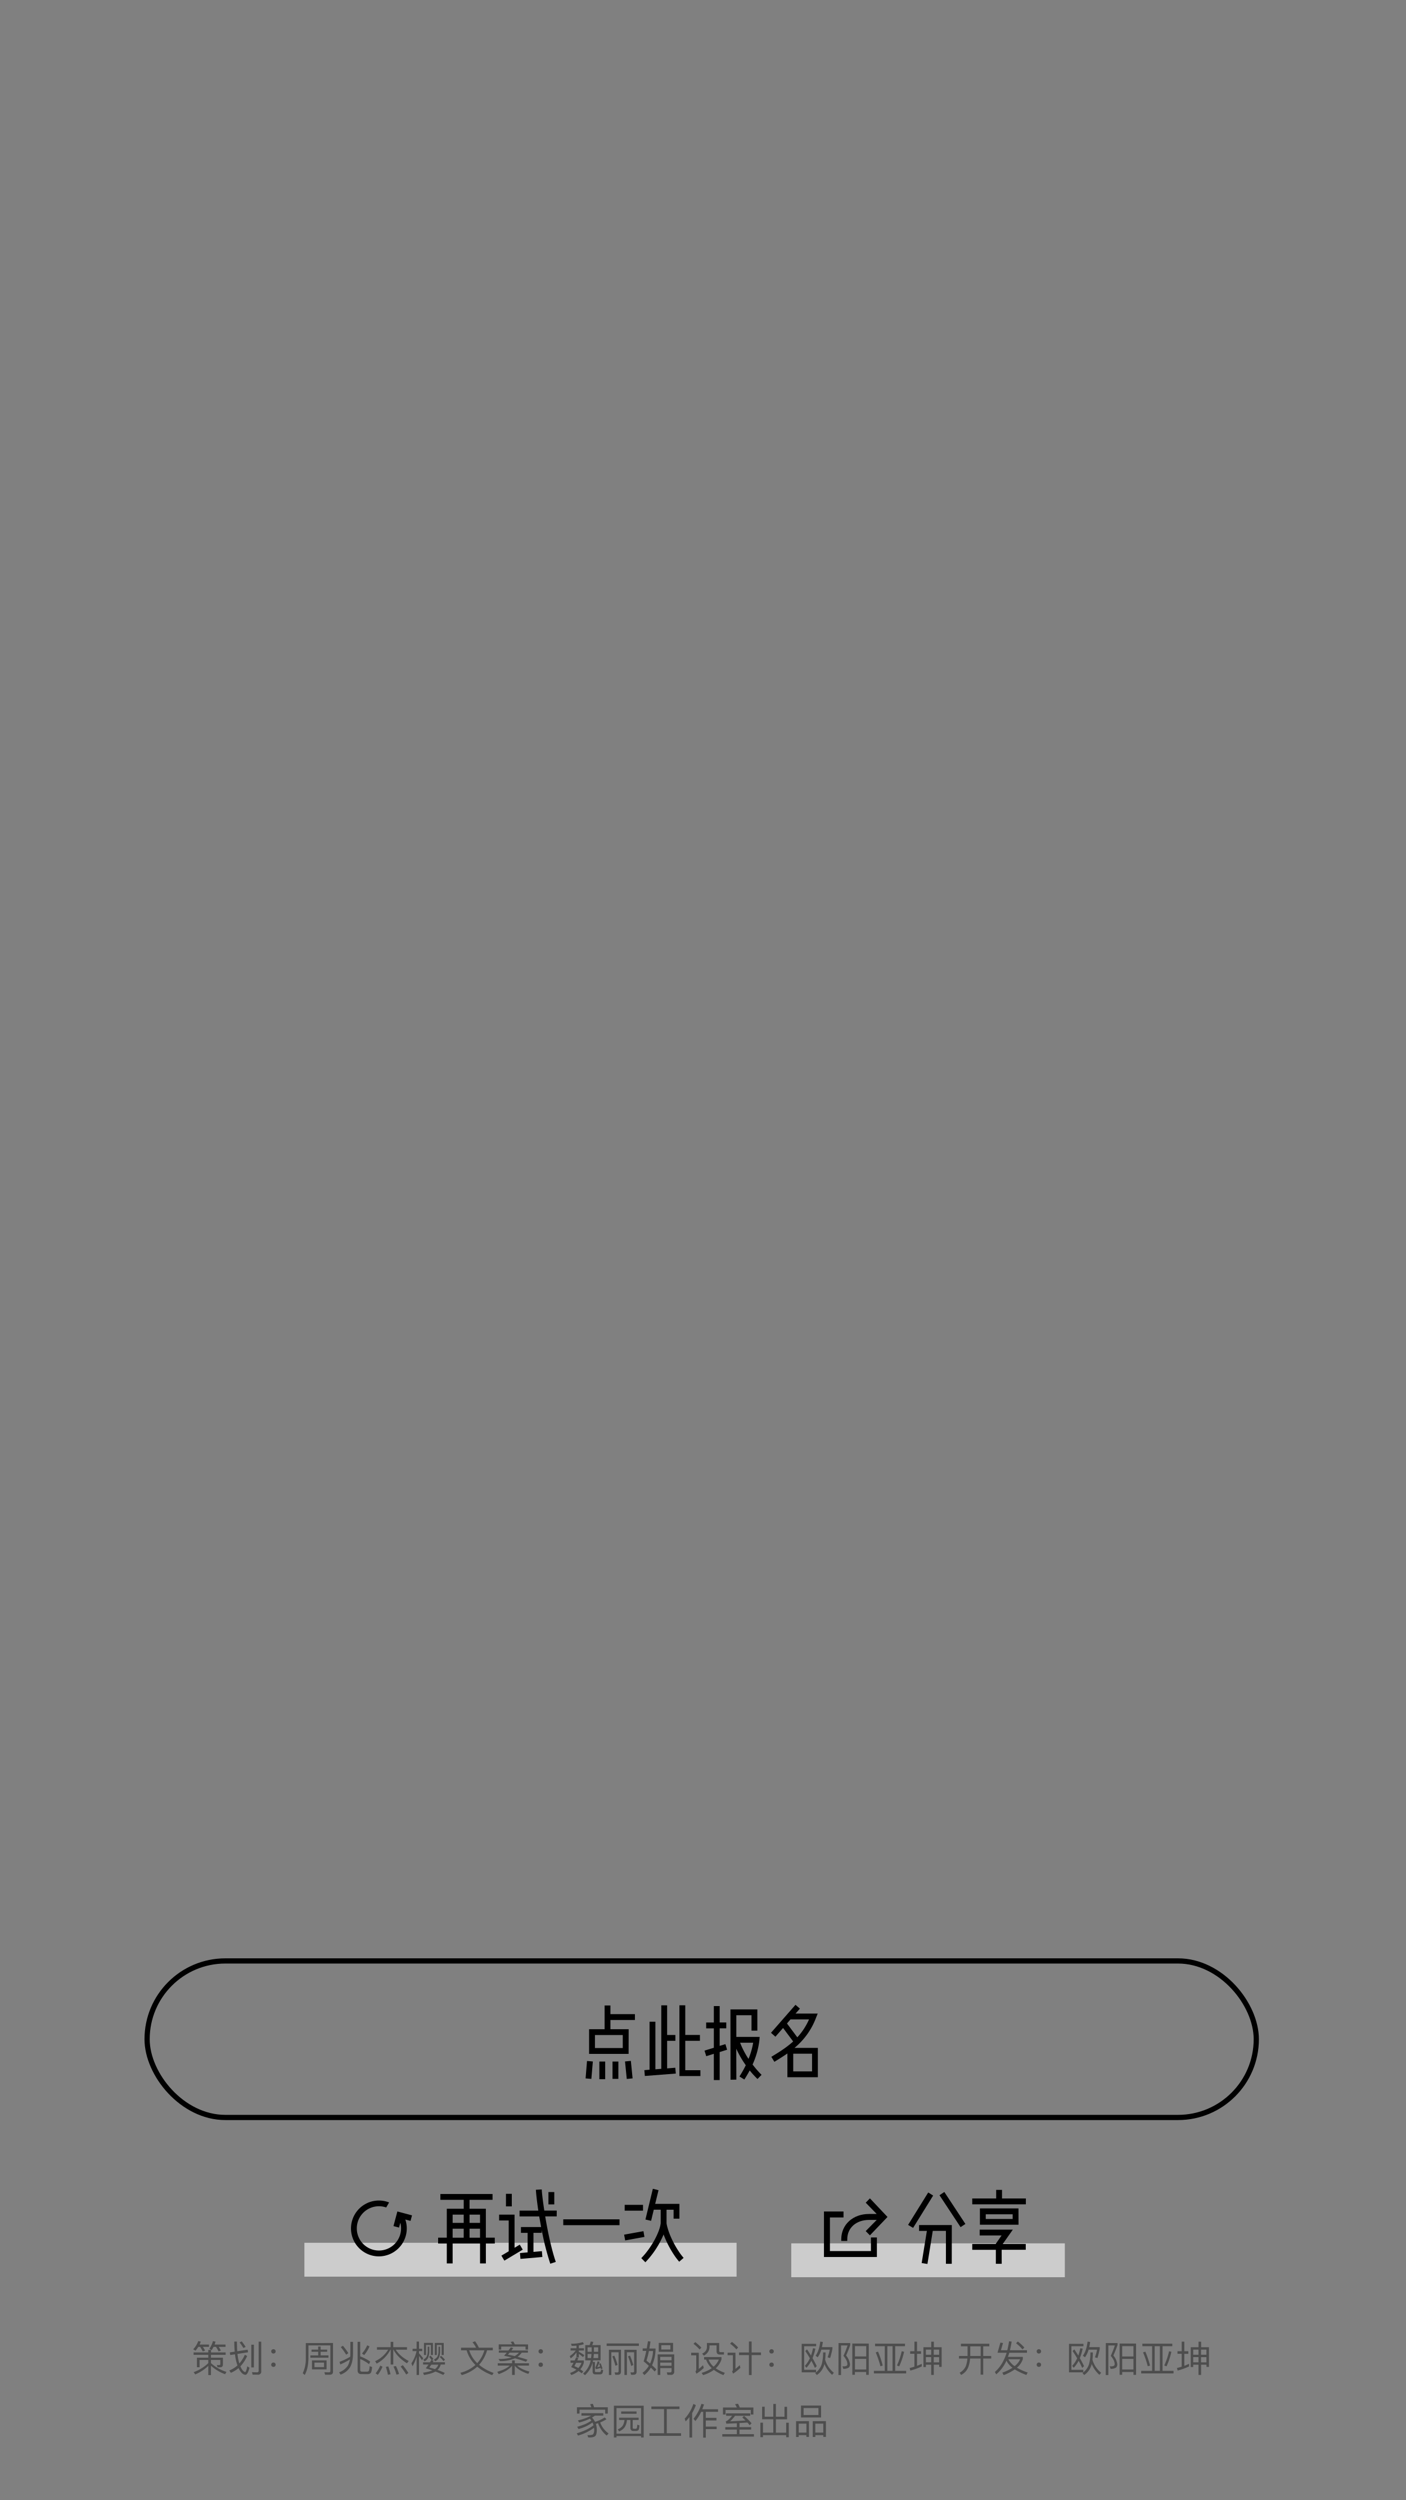 <svg id="图层_1" data-name="图层 1" xmlns="http://www.w3.org/2000/svg" viewBox="0 0 1080 1920"><rect x="0" y="0" width="1080" height="1920" fill="#808080" stroke="none"/><defs><style>.cls-1{opacity:0.4;}.cls-2{fill:none;stroke:#000;stroke-miterlimit:10;stroke-width:4px;}.cls-3{fill:#fff;opacity:0.6;}</style></defs><title>form</title><path d="M454.24,1596.43l-4.42-.38,1.09-13.37,4.48.38Zm28.61-19.2H452.51v-18.94h11.9v-18.24h4.48v6.66h18.81v4.48H468.89v7.1h14ZM457,1572.75h21.37v-10H457Zm7.87,23.93h-4.48v-13.57h4.48Zm10.11-.26h-4.48v-13.31H475Zm6.46.06-1.34-13.44,4.48-.45,1.34,13.44Z"/><path d="M495.33,1594.19l-.38-4.48,4-.32v-36.86h4.48v36.54l4.54-.38v-48.76h4.48v22.78h6.34v4.48h-6.34v21.18l6.27-.51.38,4.48Zm42.69.06H521.89v-54.33h4.48v22.78h11.26v4.48H526.37v22.59H538Z"/><path d="M542.5,1579l-1.34-4.29,7.17-2.18v-14.91h-5.89v-4.48h5.89V1540.5h4.48v12.61h5.06v4.48H552.8v13.5l4.42-1.34,1.28,4.29-5.7,1.79v21.5h-4.48v-20.16ZM568,1594.58a83.75,83.75,0,0,0,4.86-8.64,78.92,78.92,0,0,1-7.3-12.67l.06,23.74-4.48.06-.06-54h20.67v16.32h-4.48v-11.84H565.6v16.64h17.92l-.19,2.43a61.8,61.8,0,0,1-5.25,18.75,70.62,70.62,0,0,0,6.91,7.94l-3.13,3.2a69.62,69.62,0,0,1-6-6.59c-1.22,2.37-2.62,4.67-4.1,7Zm10.5-25.92h-10a65.23,65.23,0,0,0,6.46,12.42A56,56,0,0,0,578.53,1568.66Z"/><path d="M592.48,1579.47c6.78-4,12.29-7.68,16.77-11.78l-7.74-10.37-5.89,6.72-3.39-3,18.81-21.5,3.39,2.94-3.33,3.78h17l-1.22,3.07a55.28,55.28,0,0,1-16.58,23.29h17.92v22.53H604.83v-18.24c-3.07,2.11-6.4,4.22-10,6.4Zm14.72-28.73-2.69,3.14,7.94,10.62a49.69,49.69,0,0,0,9-13.76Zm2.11,39.93h14.46v-13.57H609.31Z"/><g class="cls-1"><path d="M152.33,1802.21a23.58,23.58,0,0,1-2.18,2.94l-1.74-1.09a17.84,17.84,0,0,0,3.89-6.3l1.93.42q-.45,1.23-.92,2.24h7.22v1.79h-4.73a27.25,27.25,0,0,1,1.74,2.83l-1.82.67a23.16,23.16,0,0,0-2-3.5Zm-3.61,4.26H160v-1.93h2.07v1.93h11.26v1.85H162.05v2.18h9.18v5.26q0,2.16-2.24,2.16h-1.9l-.5-1.79,1.82.08q.81,0,.81-.87v-3.08h-7.17v2.46a32.12,32.12,0,0,0,11.9,6.69l-1.06,1.82a33.71,33.71,0,0,1-10.84-6.55v7.2H160v-7.08a32.46,32.46,0,0,1-10.05,6.58l-1.18-1.76A31.78,31.78,0,0,0,160,1814.7v-2.44h-6.72v5.6h-2v-7.36H160v-2.18H148.72Zm15.32-4.26a21.4,21.4,0,0,1-1.51,2.55l-1.71-1.12a17.71,17.71,0,0,0,2.74-5.85l2,.42q-.39,1.32-.7,2.21h8.4v1.79H168a22.8,22.8,0,0,1,1.65,2.83l-1.76.67a25.53,25.53,0,0,0-2-3.5Z"/><path d="M190.22,1804.37l.31,2-8.12,1.26q.25,2.35.62,4.09a29.63,29.63,0,0,0,.84,3.22,26.13,26.13,0,0,0,4.2-6.64l1.76.92a27.11,27.11,0,0,1-5.18,7.92,18.72,18.72,0,0,0,.9,1.88q1.54,2.46,2.83,2.52.73-.11,1.57-4.4l1.71,1.09a24.65,24.65,0,0,1-1.26,3.64q-.84,1.79-1.9,1.79-1.93,0-3.86-2.69a16.1,16.1,0,0,1-1.4-2.46,23.11,23.11,0,0,1-5.91,3.64l-1.2-1.82a19.62,19.62,0,0,0,6.27-3.89,30.63,30.63,0,0,1-1-3.39,37.79,37.79,0,0,1-.9-5.12l-3.64.56-.31-2,3.75-.59q-.34-3.44-.34-7.73H182q0,4.09.25,7.42Zm-4.54-6.36a40.73,40.73,0,0,1,3,4.23l-1.71.84a34.51,34.51,0,0,0-2.94-4.26Zm7.34,2.55h2V1818h-2Zm1,23-.45-1.93q2.24.14,3.78.14a1.16,1.16,0,0,0,1.32-1.32v-22.23h2v22.74a2.31,2.31,0,0,1-2.63,2.6Z"/><path d="M211.25,1804.48a1.6,1.6,0,0,1,.48,1.18,1.63,1.63,0,0,1-.48,1.2,1.79,1.79,0,0,1-1.23.48,1.76,1.76,0,0,1-1.2-.48,1.63,1.63,0,0,1-.48-1.2,1.54,1.54,0,0,1,.48-1.18,1.63,1.63,0,0,1,1.2-.48A1.67,1.67,0,0,1,211.25,1804.48Zm0,10.25a1.6,1.6,0,0,1,.48,1.18,1.63,1.63,0,0,1-.48,1.2,1.79,1.79,0,0,1-1.23.48,1.76,1.76,0,0,1-1.2-.48,1.63,1.63,0,0,1-.48-1.2,1.54,1.54,0,0,1,.48-1.18,1.63,1.63,0,0,1,1.2-.48A1.67,1.67,0,0,1,211.25,1814.73Z"/><path d="M255.79,1799.25v22.12q0,2.24-2.58,2.24h-3.5l-.53-1.93q2.46.11,3.42.11,1.18,0,1.18-1.12v-19.57H236.92V1811q-.08,7.92-2.86,12.82l-1.51-1.37a25.56,25.56,0,0,0,2.35-11.31v-11.84ZM244.37,1802h1.93v2.32h5V1806h-5v2.77h6v1.76H238.41v-1.76h6V1806h-5.12v-1.68h5.12Zm-4.73,10.58h11.2v6.92h-11.2Zm9.27,5.18v-3.47h-7.34v3.47Z"/><path d="M269.15,1798.35h2v9.44q-.11,6.36-2.35,10.22a14.26,14.26,0,0,1-7.2,5.52l-1.12-1.79a13.33,13.33,0,0,0,6.75-5.18,15.64,15.64,0,0,0,1.54-4.7,55.51,55.51,0,0,1-7.36,3.86l-.59-2a51.49,51.49,0,0,0,8.2-3.95q.06-.64.11-1.93Zm-5.74,3a44.4,44.4,0,0,1,4.14,5.71l-1.65,1.15a45.15,45.15,0,0,0-4.14-5.82Zm14.11,21.78q-2.83,0-2.83-2.88v-21.92h2v11.2a36.28,36.28,0,0,1,4.17,1.85,30.93,30.93,0,0,1,3.5,2.13l-.87,2a25.63,25.63,0,0,0-3.75-2.49,17.92,17.92,0,0,0-3.05-1.43v8.26a1.25,1.25,0,0,0,1.43,1.4h3.64a1.86,1.86,0,0,0,1.46-.5q.53-.67.7-3.7l1.9.62q-.31,3.95-1.2,4.76a3.58,3.58,0,0,1-2.49.73Zm6.33-21.25a28.86,28.86,0,0,1-4.09,6.64l-1.68-1.2a24.34,24.34,0,0,0,4-6.3Z"/><path d="M289.56,1802.44h10.53v-4.09h2v4.09h10.53v1.93H304q2.91,4.84,9.94,8.71l-1.37,1.76q-7.36-4.7-10.28-10.47h-.2v11.42h-2v-11.42h-.2a25,25,0,0,1-10.56,10.7l-1.15-1.85a23.06,23.06,0,0,0,10-8.85h-8.62Zm4.26,15a28.7,28.7,0,0,1-3.61,6.27l-1.68-1.2a23.59,23.59,0,0,0,3.58-5.91Zm4.45-.22a59.14,59.14,0,0,1,1.71,6l-2,.45a43.6,43.6,0,0,0-1.6-6.1Zm5.88-.28a42.14,42.14,0,0,1,2.38,6.13l-2,.45a30.79,30.79,0,0,0-2.3-6.19Zm5.24-.67a56.33,56.33,0,0,1,4.31,6l-1.68,1.18a49.78,49.78,0,0,0-4.28-6.13Z"/><path d="M321.85,1823.8H320v-13.94a32.29,32.29,0,0,1-3.11,7.22l-.87-2.21a27.24,27.24,0,0,0,3.95-9.41h-3.05v-1.76H320v-5.54h1.85v5.54h2.49v1.76h-2.49v1.74q1.51,1.6,3.28,3.75l-1,1.54a37.77,37.77,0,0,0-2.24-3.25Zm3.11-9.72h5.32q.36-.56,1-1.68l.34.11a16.61,16.61,0,0,0-2-2.55l1-1a17.22,17.22,0,0,1,2.32,2.49l-1.09,1.06,1.26.36-.7,1.15h9.38v1.76h-3.25a8.7,8.7,0,0,1-2.46,4.14q3.08,1.12,5.6,2.32l-1.2,1.54q-2.8-1.37-6-2.63-2.72,1.65-8.79,2.66l-.73-1.76a30.78,30.78,0,0,0,7.17-1.76q-2.6-.9-5.07-1.57l2.1-2.94H325Zm3.58-12h1.23v3.44a13.64,13.64,0,0,1-.92,5.07,6,6,0,0,1-2.77,2.77l-.92-1.43a5.56,5.56,0,0,0,2.66-2.41,11.2,11.2,0,0,0,.73-4Zm4-2.91v9.3H331v-7.73h-3.75v7.73h-1.57v-9.3Zm-1.23,16.72q-.53.79-1.54,2.18a43.66,43.66,0,0,1,4.34,1.26,7.08,7.08,0,0,0,2.55-3.44Zm5.54-13.8h1.23v3.64a11.91,11.91,0,0,1-1,4.93,5.63,5.63,0,0,1-2.86,2.66l-.92-1.43a5.49,5.49,0,0,0,2.74-2.32,9.58,9.58,0,0,0,.78-3.84Zm4-2.91v9.3h-1.6v-7.73h-3.72v7.73H334v-9.3Zm-2.07,9.91a23.31,23.31,0,0,1,3,2.94l-1.15,1.15a19.24,19.24,0,0,0-2.83-3.14Z"/><path d="M354.13,1802.86h11.59a21.11,21.11,0,0,0-2.8-4.2l2-.73a24.54,24.54,0,0,1,2.91,4.93h10.7v2h-4.37A28.61,28.61,0,0,1,368,1816a36.84,36.84,0,0,0,11.17,6.24l-1.09,1.68a37.89,37.89,0,0,1-11.48-6.5,29.46,29.46,0,0,1-11.93,6.47l-1.06-1.76a27.59,27.59,0,0,0,11.59-6,25.64,25.64,0,0,1-6.75-11.26h-4.31Zm6.3,2a23.21,23.21,0,0,0,6.16,9.86,25.19,25.19,0,0,0,5.49-9.86Z"/><path d="M382.35,1814.79h11v-2.18h2.07v2.18h10.92v1.79h-9.1q3,2.88,9.46,4.62l-.87,1.76q-7.28-2.38-10.42-6.27v7.06h-2.07v-7.14q-2.69,3.78-10.25,6.55l-1.12-1.79q7-2.1,9.58-4.79h-9.21Zm11.9-11.65-1.43,1.88h12.68v1.62h-4.7a16.45,16.45,0,0,1-3.22,3.22q3.58.9,7.62,2.24l-1.18,1.54q-4-1.45-8.46-2.63a28.31,28.31,0,0,1-11.54,2.16l-1.09-1.65a34.45,34.45,0,0,0,10.08-1.18q-2.77-.7-5.82-1.29l1.06-1.23q.67-.73,1-1.18h-6.08V1805h7.39q1-1.26,1.82-2.41Zm11.37-2.8v3.95h-1.93V1802H385v2.3h-1.93v-4h10.39a22,22,0,0,0-1.23-1.9l2-.34a21.63,21.63,0,0,1,1.23,2.24Zm-7,6.3h-7.11q-.76.87-1.4,1.57,2.58.42,5.21,1.09A12,12,0,0,0,398.65,1806.64Z"/><path d="M416.57,1804.48a1.6,1.6,0,0,1,.48,1.18,1.63,1.63,0,0,1-.48,1.2,1.79,1.79,0,0,1-1.23.48,1.76,1.76,0,0,1-1.2-.48,1.63,1.63,0,0,1-.48-1.2,1.54,1.54,0,0,1,.48-1.18,1.63,1.63,0,0,1,1.2-.48A1.67,1.67,0,0,1,416.57,1804.48Zm0,10.25a1.6,1.6,0,0,1,.48,1.18,1.63,1.63,0,0,1-.48,1.2,1.79,1.79,0,0,1-1.23.48,1.76,1.76,0,0,1-1.2-.48,1.63,1.63,0,0,1-.48-1.2,1.54,1.54,0,0,1,.48-1.18,1.63,1.63,0,0,1,1.2-.48A1.67,1.67,0,0,1,416.57,1814.73Z"/><path d="M448.52,1800.09a20,20,0,0,1-3.89,1v2.18h3.92V1805h-3.92v1q1.9,1,4.23,2.58l-1,1.48q-2.21-1.79-3.22-2.46v2.72h-1.82v-3.84a22,22,0,0,1-4.45,4.59l-.7-1.79a16.11,16.11,0,0,0,4.54-4.26h-3.92v-1.74h4.54v-2q-1.76.17-3.67.17l-.56-1.65a28.74,28.74,0,0,0,9.1-1.23Zm-10.28,12.57h3.19l1.09-2.3,1.74.5-.81,1.79h5v1.68a12.2,12.2,0,0,1-2.69,5.12q1.34.92,2.27,1.62l-1.15,1.51a26.51,26.51,0,0,0-2.49-1.79,17.83,17.83,0,0,1-5.57,3.05l-.9-1.6a17.51,17.51,0,0,0,4.84-2.49,31.63,31.63,0,0,0-4-2l1.79-3.28h-2.27Zm4.31,1.79-1.34,2.55a20,20,0,0,1,3,1.48,11.2,11.2,0,0,0,2.46-4Zm7-1.88v-11.7h3.3a13.73,13.73,0,0,0,.9-2.77l2,.28a14.54,14.54,0,0,1-.84,2.49h6.41v11.7h-5.74q-.08.31-.28,1.23h1.68v6.89q0,.92.78.92h2.44a2.22,2.22,0,0,0,.92-.17q.48-.28.64-1.9l1.54.48q-.31,2.38-.9,2.88a3.36,3.36,0,0,1-1.79.42H457.2q-2,0-2-2.3v-6.92a19.32,19.32,0,0,1-5.88,9.88l-1.43-1.26a17.72,17.72,0,0,0,5.85-10.16Zm4.93-10h-3.14V1806h3.14Zm-3.14,5.12v3.11H454q.22-1.51.34-3.11Zm8.15,3.11v-3.11h-3.33q-.11,1.6-.34,3.11Zm0-4.82v-3.42h-3.25V1806Zm1.88,8.88a40.86,40.86,0,0,1,1.46,4l-1.23.45-.31-1a13.9,13.9,0,0,1-3.61,1l-.42-1.26a20.59,20.59,0,0,0,1.82-4.79l1.46.45a18.61,18.61,0,0,1-1.74,4.12,9.28,9.28,0,0,0,2.13-.67q-.36-1.06-.76-2Z"/><path d="M466,1799.61h24.75v1.9H466Zm6.61,24.05-.5-1.85,2,.08q1.06,0,1.06-1.18v-14.36h-5.57v17.47h-1.88v-19.38H477v16.69q0,2.52-2.32,2.52Zm-.76-14.7a48.25,48.25,0,0,1,2.49,7.08l-1.62.7a51.09,51.09,0,0,0-2.38-7.17Zm12.94,14.67-.5-1.85,1.82.08a.9.9,0,0,0,1-1v-14.5h-5.57v17.44h-1.88v-19.35H489v16.8q0,2.38-2.3,2.38Zm-.87-14.7a59.23,59.23,0,0,1,2.55,7.22l-1.62.7a50.58,50.58,0,0,0-2.44-7.31Z"/><path d="M499.65,1798.13q-.42,3-.84,5.35h4.73v1.15a31.1,31.1,0,0,1-2.66,11.73,41.91,41.91,0,0,1,3.3,3.22l-1.34,1.57q-1.32-1.48-2.91-3a21.39,21.39,0,0,1-5,5.74l-1.4-1.71a18.91,18.91,0,0,0,4.87-5.4q-1.85-1.68-4-3.44a79.33,79.33,0,0,0,2-8h-2.74v-1.93h3.14q.59-3.42.9-5.52Zm2,7.28h-3.19a60.21,60.21,0,0,1-1.88,7.36q1.51,1.18,2.77,2.27A26.86,26.86,0,0,0,501.63,1805.41Zm5.54,13.1v5.26h-2V1808H517.9v13.08a2.31,2.31,0,0,1-2.6,2.63h-2.6l-.5-1.93,2.46.08a1.08,1.08,0,0,0,1.2-1.23v-2.1ZM506,1799.16H517V1806H506Zm9.83,13.33v-2.6h-8.68v2.6Zm-8.68,1.79v2.44h8.68v-2.44Zm7.81-10.05v-3.3h-7v3.3Z"/><path d="M530.92,1806.75h5.85v12.43q1.74-1.45,3.25-2.88l.56,2.13a41.91,41.91,0,0,1-5.6,4.4l-.78-1.79a1.8,1.8,0,0,0,.62-1.26v-11.09h-3.89Zm3.14-8.2a36.84,36.84,0,0,1,4.68,4.26l-1.37,1.4a29.4,29.4,0,0,0-4.7-4.34Zm6.8,11.48h13.33v1.85a16.2,16.2,0,0,1-4.4,6.8,31.54,31.54,0,0,0,7,3.47l-1.09,1.74a31,31,0,0,1-7.34-4,26.78,26.78,0,0,1-8.29,4l-1.12-1.71a26.87,26.87,0,0,0,7.81-3.61,15.2,15.2,0,0,1-4.34-6.58h-1.54Zm2.16-10.81h9.41v6a1,1,0,0,0,1.09,1.06h2.58v1.85H553q-2.58,0-2.58-2.49v-4.56H545v1q0,4.43-4.31,6.89l-1.34-1.54q3.67-1.82,3.67-5.12Zm1.29,12.77a12.84,12.84,0,0,0,3.86,5.43,15.18,15.18,0,0,0,4-5.43Z"/><path d="M558.92,1806.69h6v12.46q2-1.65,3.3-2.91l.5,2.07a39.34,39.34,0,0,1-5.6,4.48l-.78-1.82a1.47,1.47,0,0,0,.64-1.18v-11.17h-4.12Zm3.28-8.29a31.75,31.75,0,0,1,4.79,4.31l-1.37,1.4a29.36,29.36,0,0,0-4.82-4.34Zm5.49,8.12h7.59v-8.43h2.07v8.43h7.2v2h-7.2v15.32h-2.07v-15.32h-7.59Z"/><path d="M593.89,1804.48a1.6,1.6,0,0,1,.48,1.18,1.63,1.63,0,0,1-.48,1.2,1.79,1.79,0,0,1-1.23.48,1.76,1.76,0,0,1-1.21-.48,1.64,1.64,0,0,1-.48-1.2,1.54,1.54,0,0,1,.48-1.18,1.63,1.63,0,0,1,1.21-.48A1.67,1.67,0,0,1,593.89,1804.48Zm0,10.25a1.6,1.6,0,0,1,.48,1.18,1.63,1.63,0,0,1-.48,1.2,1.79,1.79,0,0,1-1.23.48,1.76,1.76,0,0,1-1.21-.48,1.64,1.64,0,0,1-.48-1.2,1.55,1.55,0,0,1,.48-1.18,1.64,1.64,0,0,1,1.21-.48A1.67,1.67,0,0,1,593.89,1814.73Z"/><path d="M615.82,1799.89h11.09v1.85h-9.21v18.09h9.13v1.93h-11Zm4.06,4.26q1.62,2.32,3.08,4.73a36.19,36.19,0,0,0,1.51-5.6l1.85.28a40.68,40.68,0,0,1-2.18,7.31q1.93,3.39,3.22,6.13l-1.37,1.37q-1.18-2.6-2.77-5.49a23.57,23.57,0,0,1-3.78,5.38l-1.18-1.46a22.35,22.35,0,0,0,3.84-5.82q-1.6-2.74-3.53-5.54Zm14.25,2.32a48.06,48.06,0,0,1-.31,5.57,20,20,0,0,0,6.69,10.08l-1.34,1.57a22.46,22.46,0,0,1-5.91-8.37l-.08.39a13.87,13.87,0,0,1-5.71,8.12l-1.29-1.54a13.18,13.18,0,0,0,5.07-6.92,34,34,0,0,0,1-8.9Zm-2.07-8q-.31,2.3-.7,3.95h8.06v1.29a62.45,62.45,0,0,1-1.76,7.08l-1.93-.56a34.51,34.51,0,0,0,1.65-5.88h-6.5a18.76,18.76,0,0,1-2.77,5.85l-1.62-1.15q2.8-4,3.58-10.89Z"/><path d="M644.1,1799.27h9v1.57q-1.37,3.89-3.19,8a13.15,13.15,0,0,1,3,6.61,3.58,3.58,0,0,1-.87,2.63,7.28,7.28,0,0,1-4.29,1l-.64-2c.56.08.92.11,1.06.11a4.59,4.59,0,0,0,2.18-.48,1.49,1.49,0,0,0,.53-1.29q0-2.8-3-6.3a75.16,75.16,0,0,0,3.16-8h-5v22.74h-2Zm23.24.42v24h-2v-2.18h-8.65v2.13h-2v-24Zm-10.61,9.88h8.65v-7.92h-8.65Zm0,10h8.65v-8.12h-8.65Z"/><path d="M672.15,1799.78h23v1.93h-7.53v18.9h8.43v2H671.26v-2h8.37v-18.9h-7.47Zm2.29,6.1a70.53,70.53,0,0,1,3.61,10.72l-1.76.48a77.23,77.23,0,0,0-3.61-10.61Zm7.17,14.73h4v-18.9h-4ZM694.44,1806a53,53,0,0,1-3.72,11.17l-1.74-.67a53.24,53.24,0,0,0,3.67-10.95Z"/><path d="M699.15,1805.57h3.25v-7.34h2v7.34h3.08v2h-3.08v9.21q1.6-.59,3.61-1.54v2a52,52,0,0,1-8.76,3.19l-.5-2q2-.45,3.64-1v-9.91h-3.25Zm16.13,10.36h-4.06v1.79h-1.9v-15.23h6v-4.26h2v4.26h6v15.12h-1.9v-1.68h-4.14v7.84h-2Zm0-11.62h-4.06v3.95h4.06Zm-4.06,5.77v4h4.06v-4Zm10.16-1.82v-3.95h-4.14v3.95Zm-4.14,5.85h4.14v-4h-4.14Z"/><path d="M738.12,1799.81h21.81v2h-4.68v7.42h6.13v1.93h-6.13v12.4h-2v-12.4h-8.09a23.43,23.43,0,0,1-1.62,7.17,11.36,11.36,0,0,1-5.29,5.46l-1.09-1.74a10.58,10.58,0,0,0,4.76-5.12,23.84,23.84,0,0,0,1.2-5.77h-6.47v-1.93h6.58l0-1v-6.44h-5.1Zm7.17,2v6.94l0,.48h8v-7.42Z"/><path d="M766.23,1806.72l2.21-7.78,2,.34-1.6,5.52h4.9a64.94,64.94,0,0,0,1.34-6.86l2,.25q-.5,3.3-1.32,6.61h13.1v1.93H775.28q-.59,2-1.06,3.19h11.45v1.74a14.26,14.26,0,0,1-4.56,6.55,44.55,44.55,0,0,0,8.29,3.7l-1,1.88a45.18,45.18,0,0,1-8.9-4.28,40.74,40.74,0,0,1-8.54,4.4l-1.06-1.88a38.39,38.39,0,0,0,7.84-3.78,15.14,15.14,0,0,1-4.65-5.46,28.91,28.91,0,0,1-7.87,10.53l-1-1.85q6.11-5.35,9-14.73Zm8.32,5a15,15,0,0,0,4.79,5.29,13.29,13.29,0,0,0,4.28-5.29Zm7.28-13.61a33.69,33.69,0,0,1,5,4.62l-1.43,1.43a31.2,31.2,0,0,0-4.93-4.73Z"/><path d="M799.22,1804.48a1.59,1.59,0,0,1,.48,1.18,1.63,1.63,0,0,1-.48,1.2,1.79,1.79,0,0,1-1.23.48,1.76,1.76,0,0,1-1.2-.48,1.63,1.63,0,0,1-.48-1.2,1.54,1.54,0,0,1,.48-1.18,1.63,1.63,0,0,1,1.2-.48A1.66,1.66,0,0,1,799.22,1804.48Zm0,10.25a1.6,1.6,0,0,1,.48,1.18,1.63,1.63,0,0,1-.48,1.2,1.79,1.79,0,0,1-1.23.48,1.76,1.76,0,0,1-1.2-.48,1.63,1.63,0,0,1-.48-1.2,1.54,1.54,0,0,1,.48-1.18,1.64,1.64,0,0,1,1.2-.48A1.67,1.67,0,0,1,799.22,1814.73Z"/><path d="M821.14,1799.89h11.09v1.85H823v18.09h9.13v1.93h-11Zm4.06,4.26q1.62,2.32,3.08,4.73a36.08,36.08,0,0,0,1.51-5.6l1.85.28a40.52,40.52,0,0,1-2.18,7.31q1.93,3.39,3.22,6.13l-1.37,1.37q-1.17-2.6-2.77-5.49a23.6,23.6,0,0,1-3.78,5.38l-1.18-1.46a22.35,22.35,0,0,0,3.84-5.82q-1.6-2.74-3.53-5.54Zm14.25,2.32a48.06,48.06,0,0,1-.31,5.57,20,20,0,0,0,6.69,10.08l-1.34,1.57a22.44,22.44,0,0,1-5.91-8.37l-.08.39a13.87,13.87,0,0,1-5.71,8.12l-1.29-1.54a13.18,13.18,0,0,0,5.07-6.92,34,34,0,0,0,1-8.9Zm-2.07-8q-.31,2.3-.7,3.95h8.06v1.29a62.45,62.45,0,0,1-1.76,7.08l-1.93-.56a34.42,34.42,0,0,0,1.65-5.88h-6.5a18.74,18.74,0,0,1-2.77,5.85l-1.62-1.15q2.8-4,3.58-10.89Z"/><path d="M849.42,1799.27h9v1.57q-1.37,3.89-3.19,8a13.16,13.16,0,0,1,3,6.61,3.58,3.58,0,0,1-.87,2.63,7.27,7.27,0,0,1-4.28,1l-.64-2q.84.11,1.06.11a4.59,4.59,0,0,0,2.18-.48,1.49,1.49,0,0,0,.53-1.29q0-2.8-3-6.3a75.59,75.59,0,0,0,3.16-8h-5v22.74h-2Zm23.24.42v24h-2v-2.18H862v2.13h-2v-24ZM862,1809.58h8.65v-7.92H862Zm0,10h8.65v-8.12H862Z"/><path d="M877.48,1799.78h23v1.93H893v18.9h8.43v2H876.58v-2H885v-18.9h-7.48Zm2.3,6.1a70.54,70.54,0,0,1,3.61,10.72l-1.76.48a77.23,77.23,0,0,0-3.61-10.61Zm7.17,14.73h4v-18.9h-4ZM899.77,1806a53,53,0,0,1-3.72,11.17l-1.74-.67A53.12,53.12,0,0,0,898,1805.6Z"/><path d="M904.47,1805.57h3.25v-7.34h2v7.34h3.08v2h-3.08v9.21q1.6-.59,3.61-1.54v2a52,52,0,0,1-8.76,3.19l-.5-2q2-.45,3.64-1v-9.91h-3.25Zm16.13,10.36h-4.06v1.79h-1.9v-15.23h6v-4.26h2v4.26h6v15.12h-1.9v-1.68h-4.14v7.84h-2Zm0-11.62h-4.06v3.95h4.06Zm-4.06,5.77v4h4.06v-4Zm10.16-1.82v-3.95h-4.14v3.95Zm-4.14,5.85h4.14v-4h-4.14Z"/><path d="M457.69,1861.36a14.3,14.3,0,0,1,.73,4.37q0,3.3-.9,4.59-1,1.45-4.65,1.46h-1l-.67-1.76h1.34q2.49-.06,3.11-.76a5.86,5.86,0,0,0,.76-3.53q-.06-.9-.11-1.4a37.57,37.57,0,0,1-12.29,6l-1-1.74q8.4-2.46,12.91-6.19a16.2,16.2,0,0,0-.81-2.1,31,31,0,0,1-10.75,5l-1-1.74q7.14-1.87,10.89-4.76a10.33,10.33,0,0,0-1.12-1.46l-.62.31a52.52,52.52,0,0,1-7.62,2.69l-1-1.65a41.22,41.22,0,0,0,7.28-2.27q1.88-.84,2.88-1.4h-7.42v-1.88H463.4v1.88H457q-1.43,1-2.3,1.48a12.62,12.62,0,0,1,2.35,3.28,26.36,26.36,0,0,0,7.42-3.39l1.37,1.37a25.63,25.63,0,0,1-4.82,2.49,17.57,17.57,0,0,0,6.44,8.43l-1.43,1.65a20.9,20.9,0,0,1-6.64-9.49Zm-2.35-15.43a24,24,0,0,1,1,2.66h10.53v4.87h-2v-3H445.17v3h-2v-4.87h11.09a18.91,18.91,0,0,0-1-2.3Z"/><path d="M494.45,1847.39v24.42h-2v-1.12H473.56v1.12h-2v-24.42Zm-20.89,21.5h18.87v-19.66H473.56Zm2-12.29h15v1.79H486v5.74q0,1,.9,1H488a1.46,1.46,0,0,0,.9-.25q.48-.28.64-2.91l1.68.56q-.34,3.16-.9,3.72a3.14,3.14,0,0,1-1.93.53h-2a2,2,0,0,1-1.6-.62,2.38,2.38,0,0,1-.56-1.62v-6.16h-2.66a12,12,0,0,1-1.62,5.35,9.6,9.6,0,0,1-4.4,3.42l-1-1.62a7.82,7.82,0,0,0,3.81-2.86,10.45,10.45,0,0,0,1.34-4.28h-4.14Zm1.6-4.79h11.79v1.79H477.12Z"/><path d="M510.08,1850h-9.74v-2h21.59v2h-9.77v18.54h11v2H498.85v-2h11.23Z"/><path d="M529.59,1856.09a33.31,33.31,0,0,1-2.94,3.36l-.67-2.13a30.18,30.18,0,0,0,6.61-11.28l1.9.9a34.52,34.52,0,0,1-2.83,6.13v18.76h-2.07Zm9-4a32.92,32.92,0,0,1-4.45,7.08l-1.43-1.71a34.68,34.68,0,0,0,6.08-11.48l2,.45q-.73,2.07-1.34,3.67h12.1v2h-9.41v4.62h8.18v2h-8.18v4.73h8.34v1.93h-8.34v6.52h-2v-19.77Z"/><path d="M557.73,1853.29h18.54v1.85H564.62a25.5,25.5,0,0,1-3.81,4.26q6.91-.31,11.84-.64-1-1-2.44-2.3l1.29-1.23a44.31,44.31,0,0,1,5.8,5.68l-1.46,1.48a21.71,21.71,0,0,0-1.71-2.07q-3.78.28-6.1.39v3.14H577v1.88H568v3.5h11.12v1.9h-24.3v-1.9H566v-3.5h-8.88v-1.88H566v-3l-8.06.36-.45-1.74.42-.2q1.74-.76,4.45-4.12h-4.59Zm9.16-7.42q.62,1.15,1.34,2.88H578.7v5.43h-2v-3.53H557.34v3.53h-2v-5.43H566a19.25,19.25,0,0,0-1.4-2.49Z"/><path d="M602.59,1855.87v-7.64h2v9.6H596v10.28h7.9v-7.64h2v11.14h-2V1870H586.07v1.57h-2v-11.14h2v7.64H594v-10.28H585.4v-9.6h2v7.64H594v-9.77H596v9.77Z"/><path d="M621.4,1859.23v12.15h-2V1870h-5.91v1.43h-2v-12.15Zm-7.87,8.82h5.91v-6.89h-5.91Zm1.74-20.75H630.7v9.16H615.27Zm13.41,7.25v-5.35h-11.4v5.35Zm5.74,4.68v12.15h-2V1870h-6.13v1.43h-2v-12.15Zm-8.15,8.82h6.13v-6.89h-6.13Z"/></g><rect class="cls-2" x="112.99" y="1505.85" width="852.01" height="120.2" rx="60.1" ry="60.1"/><rect class="cls-3" x="607.79" y="1722.72" width="210.15" height="26"/><path d="M701.38,1710.85l-3.84-2.3L713,1683.65l3.78,2.37Zm29.69,27.58H726.6v-25.28H716.49l-4.1,25.41-4.42-.7,4-24.7h-6v-4.48h25.15Zm6.78-28.16-16.19-24.51,3.71-2.5,16.19,24.57Z"/><path d="M788,1692.74H746.83v-4.48h18.37v-6.59h4.48v6.59H788Zm-18.56,45.69h-4.48v-10.75H746.83v-4.48h18.11V1723l4.42-6.34H752.52v-4.48H778l-7.74,11h17.66v4.48h-18.5Zm12.93-30H752.71v-12.54h29.63ZM757.19,1704h20.67v-3.58H757.19Z"/><path d="M646.21,1720.87v-1.33c0-11.23,8.95-19.38,21.27-19.38h5.94L665,1691.5l3.22-3.33,13.5,14.28-13.51,14.13-3.23-3.27,8.46-8.58h-5.92c-9.84,0-16.71,6.09-16.71,14.81v1.33Z"/><path d="M647.21,1719.87v-.33c0-10.65,8.53-18.38,20.28-18.38h8.31l-9.45-9.66,1.82-1.88,12.13,12.83-12.14,12.7-1.81-1.84,9.45-9.58h-8.31c-10.43,0-17.71,6.5-17.71,15.81v.33Z"/><polygon points="632.92 1733.21 632.92 1698.26 647.93 1698.26 647.93 1702.83 637.49 1702.83 637.49 1728.65 669 1728.65 669 1718.2 673.57 1718.2 673.57 1733.21 632.92 1733.21"/><polygon points="633.92 1732.21 633.92 1699.26 646.93 1699.26 646.93 1701.83 636.49 1701.83 636.49 1729.65 670 1729.65 670 1719.2 672.57 1719.2 672.57 1732.21 633.92 1732.21"/><rect class="cls-3" x="233.82" y="1722.29" width="331.97" height="26"/><path d="M373.22,1738.13h-4.48v-15.29H347.68v15.29H343.2v-15.29h-6.66v-4.48h6.66v-22.21h13v-6.85H338.28v-4.48h40.06v4.48H360.67v6.85h12.54v22.21h6.85v4.48h-6.85ZM347.68,1707h8.51v-6.33h-8.51Zm0,11.39h8.51v-6.91h-8.51Zm21.05-17.73h-8.06V1707h8.06Zm-8.06,17.73h8.06v-6.91h-8.06Z"/><path d="M387.43,1736l-2.3-3.84,5.63-3.33v-23.68H383.4v-4.48h11.84v25.47l4-2.43,2.3,3.84Zm5.7-41.66h-4.48v-9.66h4.48Zm34.49,7.68h-8.83c1.92,11.52,4.74,25.09,8.13,34.94l-4.22,1.41a200.93,200.93,0,0,1-6.59-25.92v2.18h-6.34v14.66l6.46-.58.38,4.48-16.83,1.47-.38-4.48,5.89-.51v-15h-5.12v-4.48h15.49l-1.47-8.13h-15.1v-4.48h14.4c-1-6.78-1.66-12.54-1.86-16l4.48-.26c.19,3.2.9,9.15,2,16.25h9.54Zm-1.86-9.22h-4.48v-9.47h4.48Z"/><path d="M475.87,1708.76h-43.2v-4.48h43.2Z"/><path d="M480.23,1720.47l-.83-4.42,14.85-2.69.77,4.42Zm13.69-22.85H479.84v-4.48h14.08Zm6.21,7.81-4.35-1,5.7-23.61,4.35,1.09-2.56,10.5h18.62v11.33h-4.48v-6.85H512v10.5c1.47,8.77,7.94,20.67,13.12,26.49l-3.39,2.94c-4.16-4.67-9.09-13-12-20.93a70,70,0,0,1-14,21.37l-3.14-3.2c7.36-7.36,14.27-19.9,14.91-26.88v-10.3h-5.31Z"/><path d="M291.06,1732.73a21.45,21.45,0,1,1,0-42.9,21.16,21.16,0,0,1,6.66,1.07l1.17.38-2.23,3.88-.76-.23a16.88,16.88,0,0,0-4.83-.7,17,17,0,1,0,17,17,16.79,16.79,0,0,0-.57-4.34l-1,3.71-4.26-1.14,3-11.23,11.23,3-1.14,4.26-4-1.07a21.1,21.1,0,0,1,1.12,6.81A21.47,21.47,0,0,1,291.06,1732.73Z"/></svg>